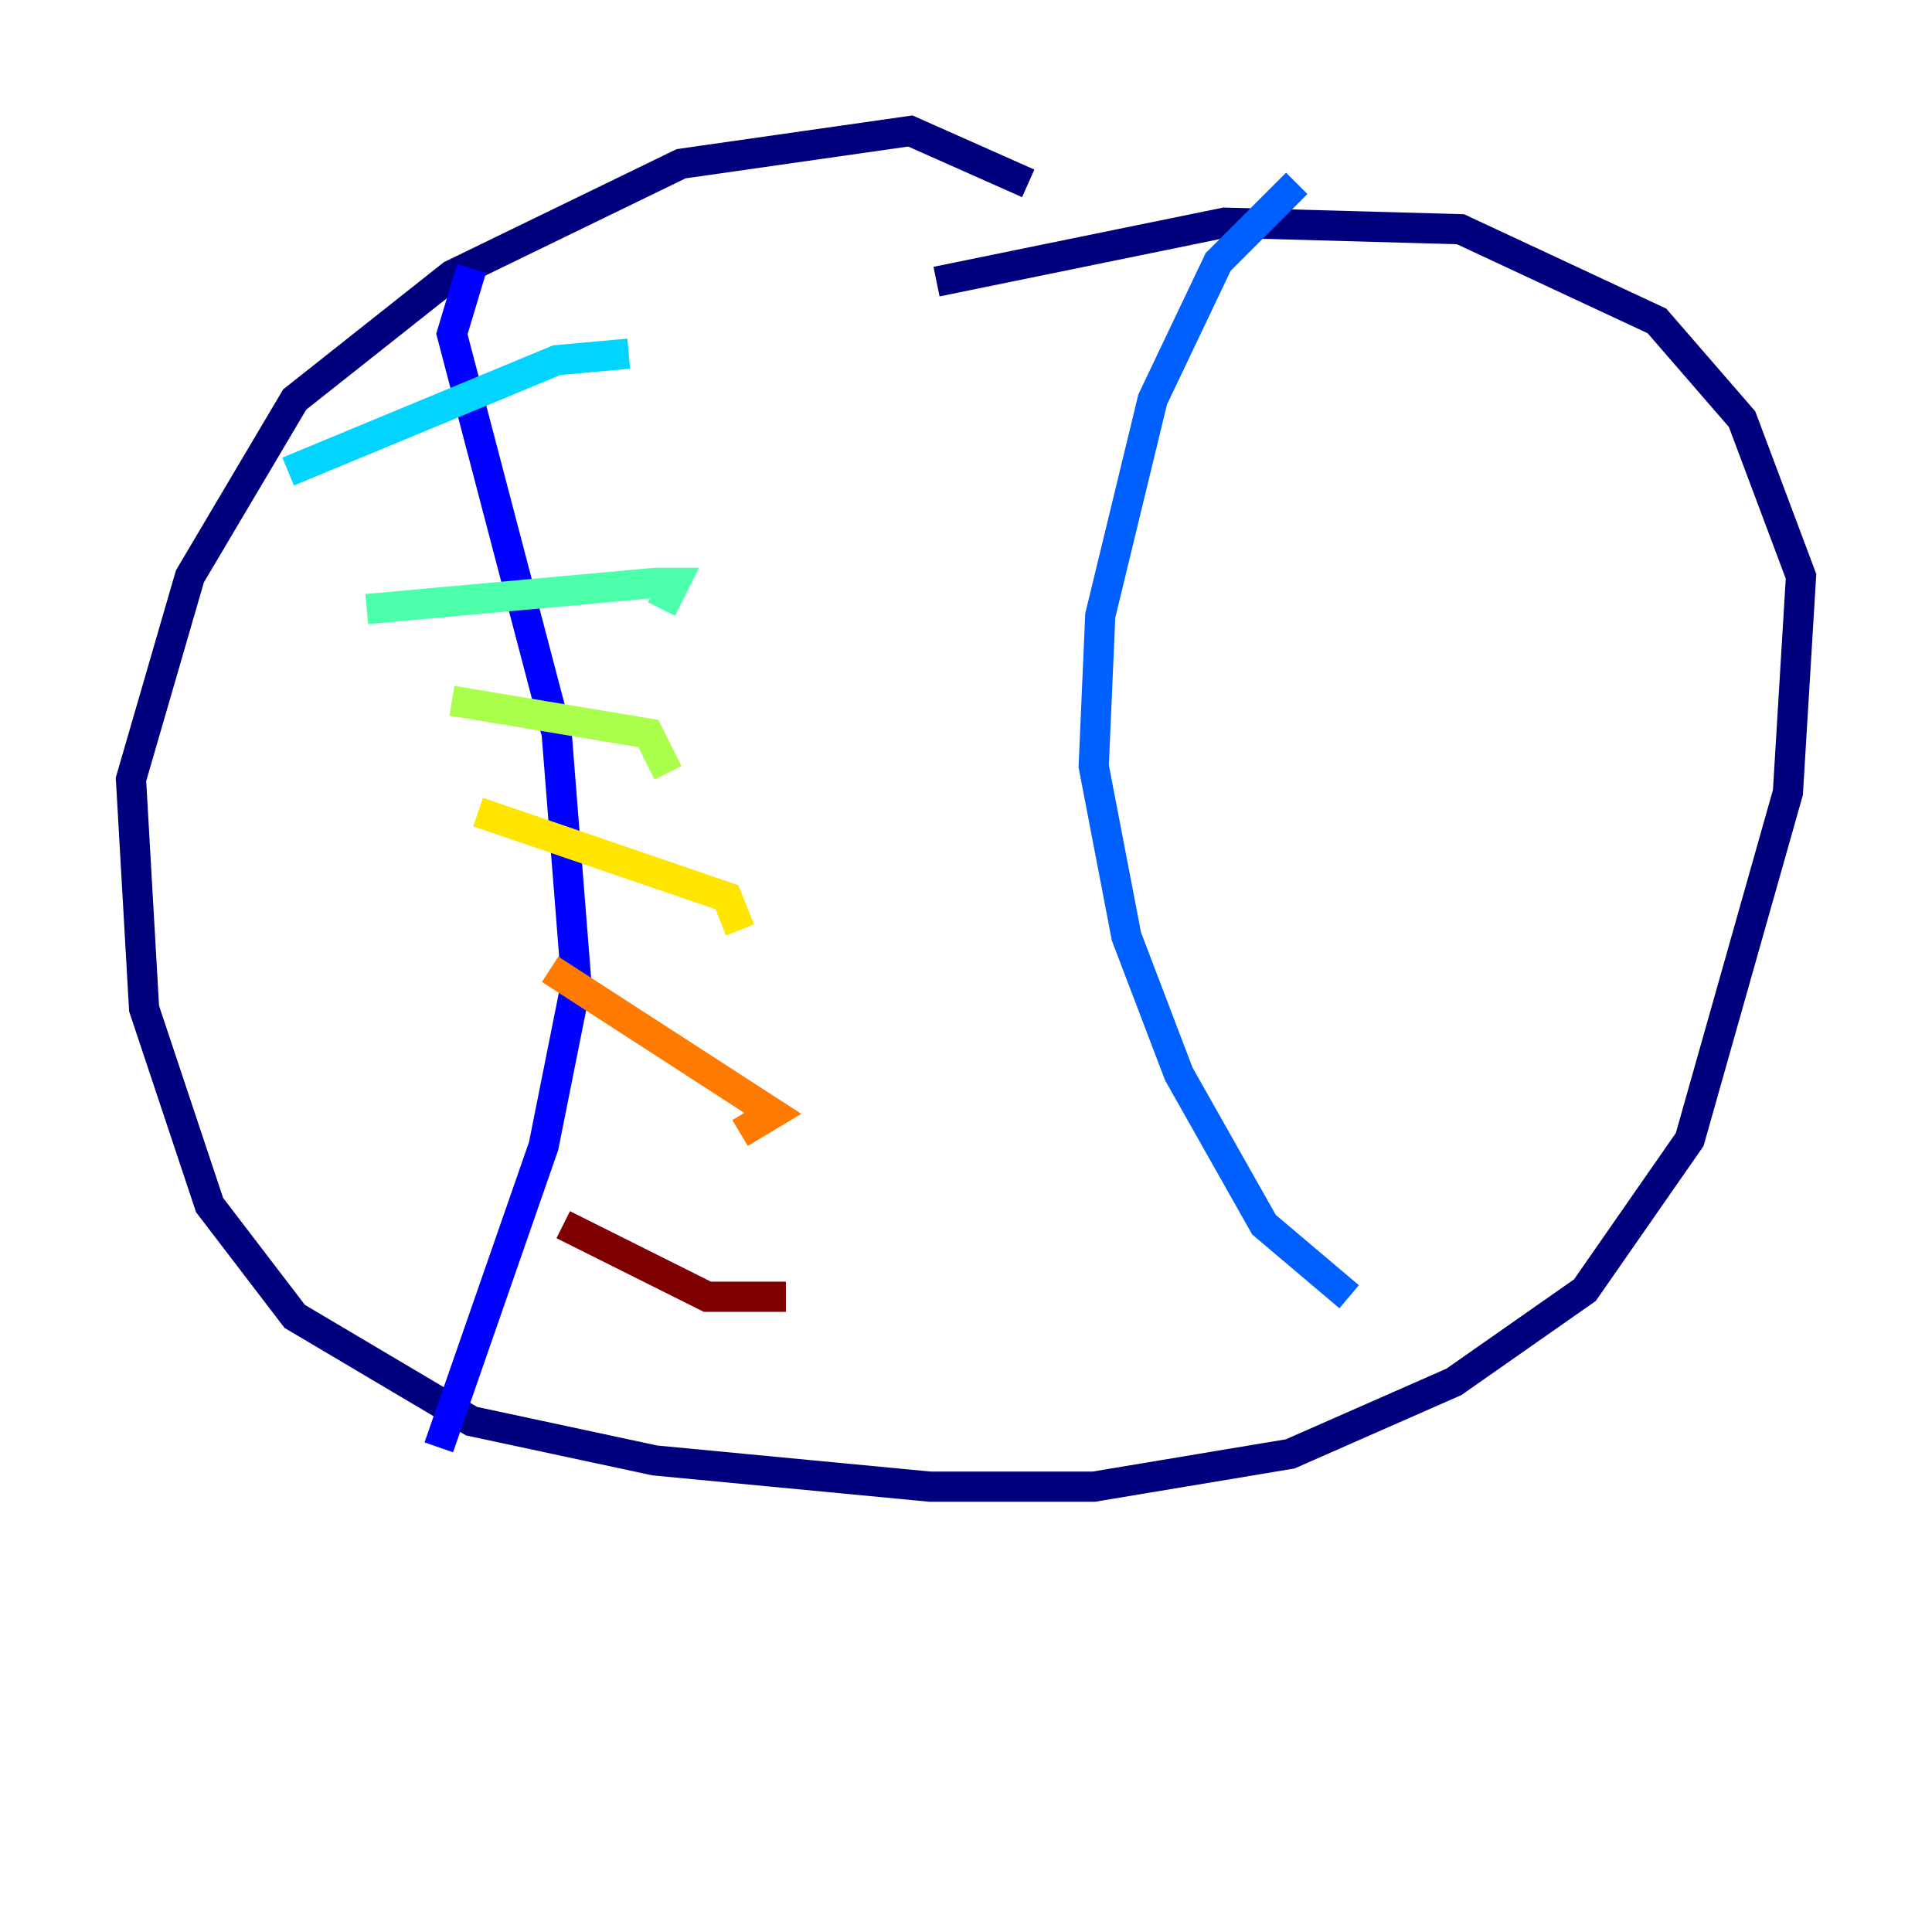 <?xml version="1.0" encoding="utf-8" ?>
<svg baseProfile="tiny" height="128" version="1.2" viewBox="0,0,128,128" width="128" xmlns="http://www.w3.org/2000/svg" xmlns:ev="http://www.w3.org/2001/xml-events" xmlns:xlink="http://www.w3.org/1999/xlink"><defs /><polyline fill="none" points="68.122,12.149 60.312,8.678 45.125,10.848 29.939,18.224 19.525,26.468 12.583,38.183 8.678,51.634 9.546,66.82 13.885,79.837 19.525,87.214 31.241,94.156 43.39,96.759 61.614,98.495 72.461,98.495 85.478,96.325 96.325,91.552 105.003,85.478 111.946,75.498 118.454,52.502 119.322,38.183 115.417,27.77 109.776,21.261 96.759,15.186 81.139,14.752 62.047,18.658" stroke="#00007f" stroke-width="2" /><polyline fill="none" points="31.241,17.79 29.939,22.129 36.881,48.597 38.183,65.085 36.014,75.932 29.071,95.891" stroke="#0000fe" stroke-width="2" /><polyline fill="none" points="85.912,12.149 80.705,17.356 76.366,26.468 72.895,40.786 72.461,50.766 74.63,62.047 78.102,71.159 83.742,81.139 89.383,85.912" stroke="#0060ff" stroke-width="2" /><polyline fill="none" points="19.091,31.241 36.881,23.864 41.654,23.43" stroke="#00d4ff" stroke-width="2" /><polyline fill="none" points="24.298,40.352 43.39,38.617 44.691,38.617 43.824,40.352" stroke="#4cffaa" stroke-width="2" /><polyline fill="none" points="29.939,46.427 42.956,48.597 44.258,51.2" stroke="#aaff4c" stroke-width="2" /><polyline fill="none" points="31.675,53.803 48.163,59.444 49.031,61.614" stroke="#ffe500" stroke-width="2" /><polyline fill="none" points="36.447,64.217 51.2,73.763 49.031,75.064" stroke="#ff7a00" stroke-width="2" /><polyline fill="none" points="36.447,72.895 36.447,72.895" stroke="#fe1200" stroke-width="2" /><polyline fill="none" points="37.315,81.139 46.861,85.912 52.068,85.912" stroke="#7f0000" stroke-width="2" /></svg>